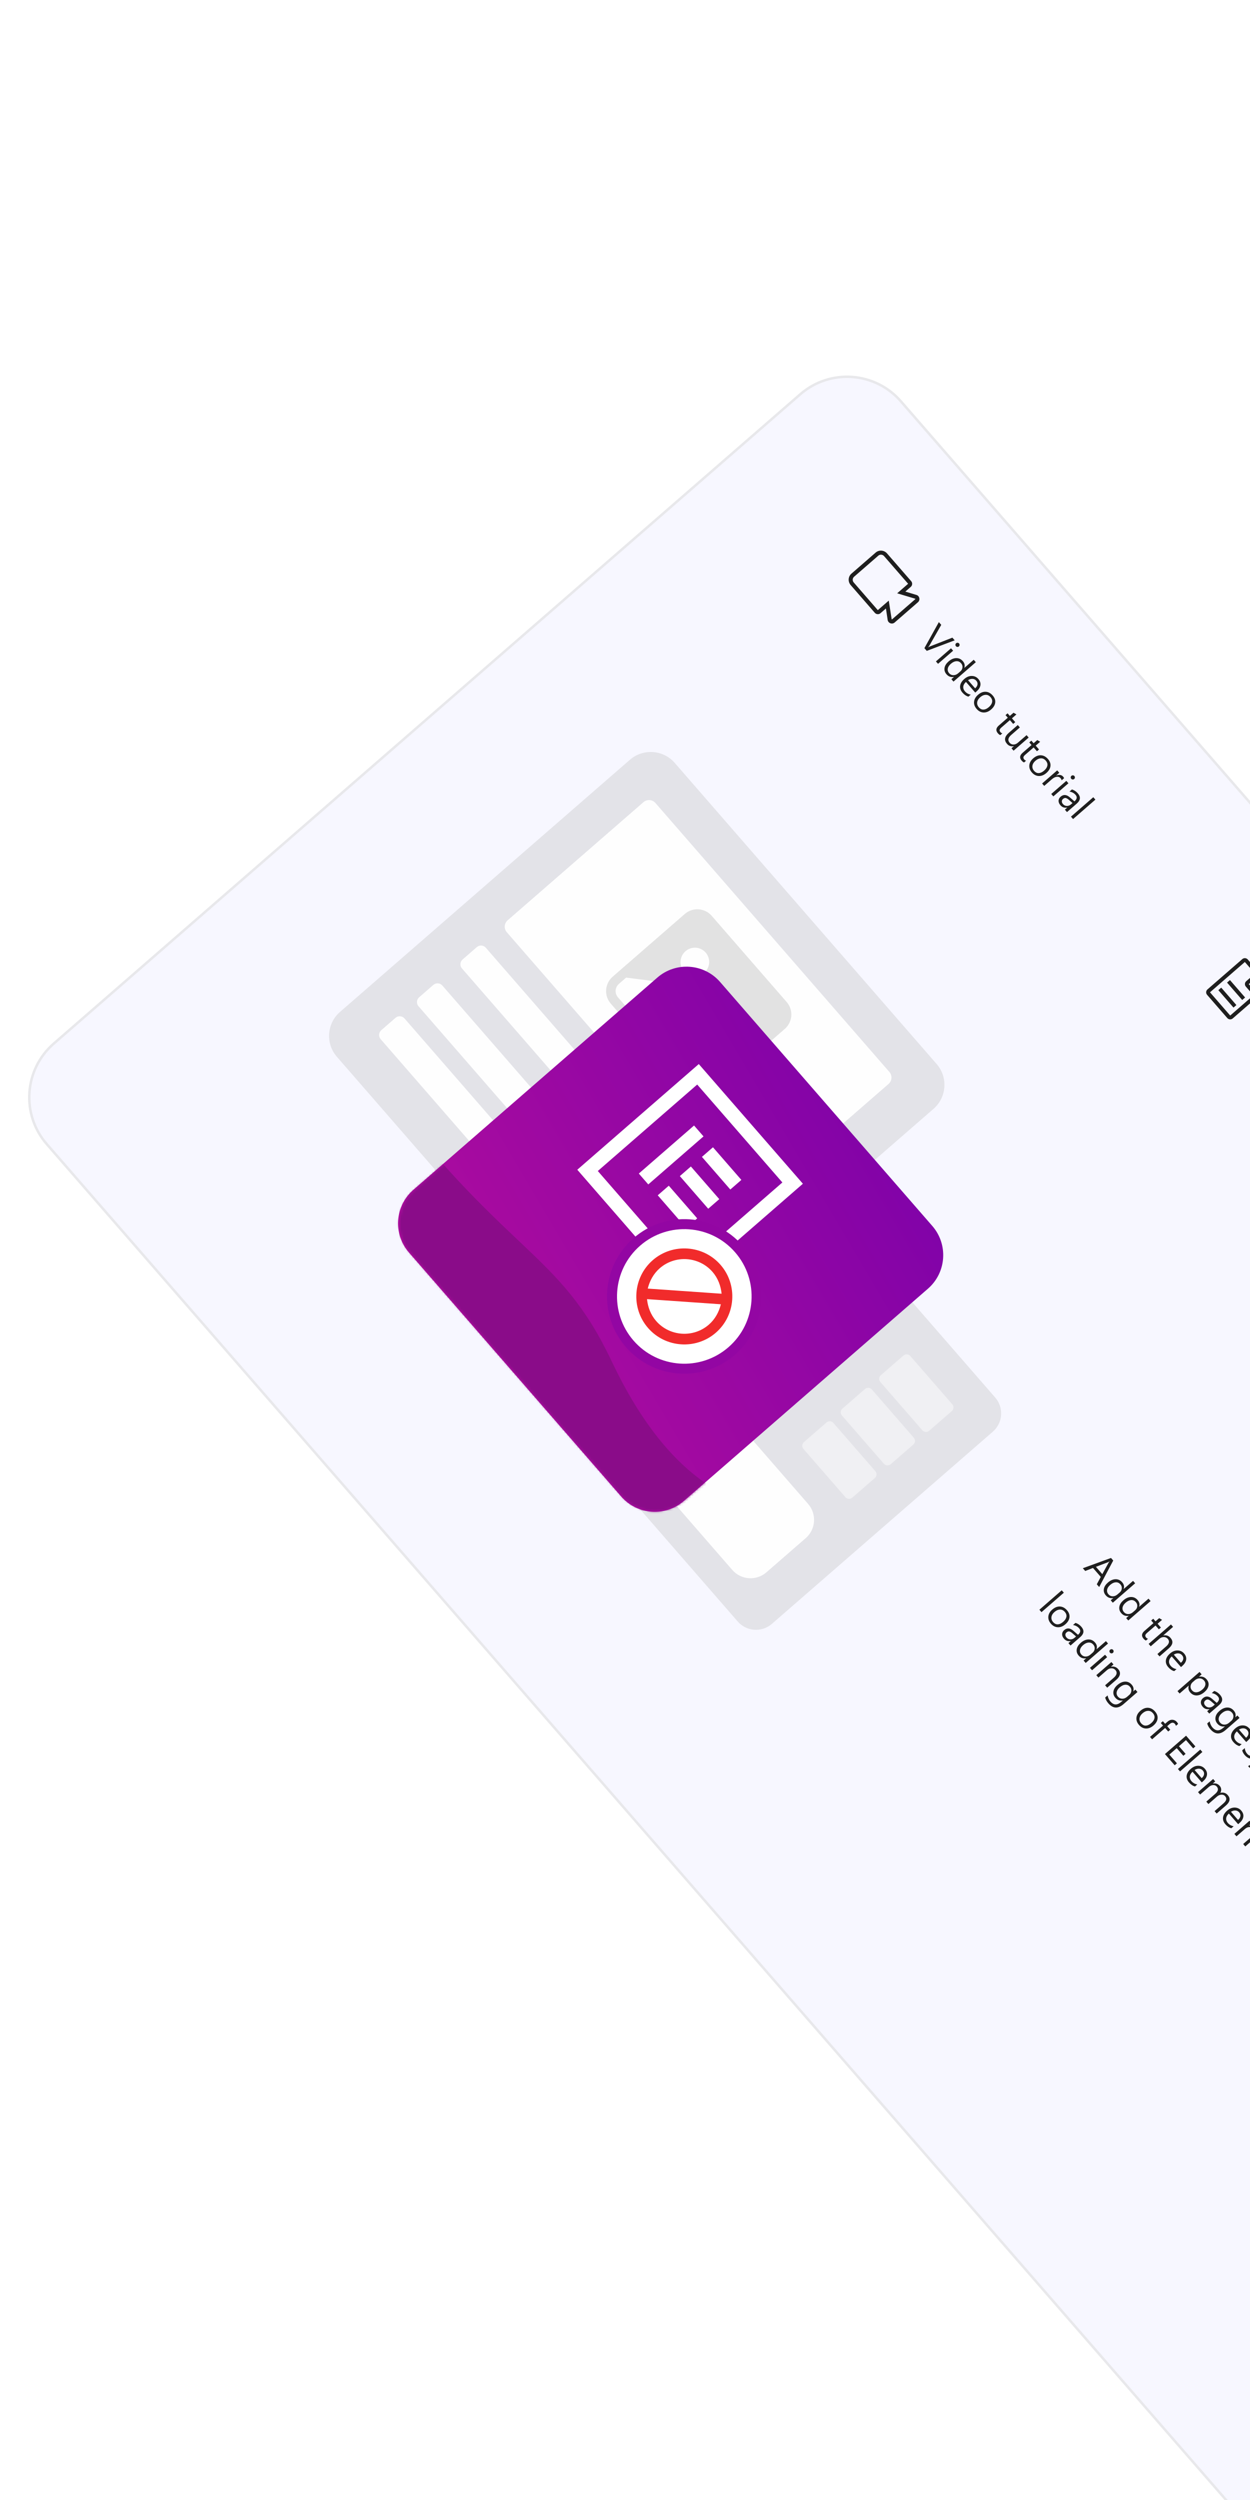 <svg width="500" height="1000" viewBox="0 0 500 1000" fill="none" xmlns="http://www.w3.org/2000/svg">
<g clip-path="url(#clip0_13_360)">
<path d="M969.972 861.407L360.324 160.504C349.995 148.628 331.993 147.374 320.117 157.704L21.504 417.438C9.628 427.768 8.374 445.77 18.704 457.646L628.351 1158.55C638.681 1170.43 656.683 1171.68 668.559 1161.35L967.172 901.615C979.048 891.285 980.301 873.283 969.972 861.407Z" fill="#F7F7FF" stroke="#E8E8EB"/>
<path d="M439.672 634.815L438.719 633.718L440.309 630.761L437.191 627.177L434.089 628.395L433.129 627.293L444.402 623.183L445.296 624.209L439.672 634.815ZM440.917 629.663L443.366 625.204C443.446 625.058 443.596 624.851 443.818 624.582L443.797 624.558C443.523 624.728 443.295 624.846 443.113 624.915L438.368 626.733L440.917 629.663ZM445.128 641.087L444.286 640.12L445.312 639.228L445.292 639.204C444.125 639.433 443.133 639.08 442.319 638.145C441.66 637.386 441.401 636.545 441.543 635.621C441.692 634.697 442.232 633.83 443.164 633.02C444.162 632.152 445.18 631.708 446.219 631.688C447.258 631.668 448.142 632.076 448.87 632.913C449.592 633.743 449.789 634.63 449.465 635.574L449.486 635.598L453.223 632.347L454.064 633.314L445.128 641.087ZM447.016 637.746L447.906 636.972C448.393 636.548 448.665 636.028 448.723 635.412C448.781 634.796 448.594 634.24 448.164 633.745C447.651 633.155 447.031 632.88 446.305 632.918C445.579 632.956 444.836 633.306 444.073 633.969C443.378 634.574 442.967 635.214 442.842 635.888C442.725 636.563 442.904 637.174 443.379 637.72C443.847 638.258 444.422 638.525 445.102 638.521C445.785 638.521 446.423 638.262 447.016 637.746ZM451.31 648.196L450.47 647.229L451.495 646.337L451.475 646.313C450.307 646.542 449.317 646.189 448.504 645.254C447.844 644.495 447.585 643.654 447.727 642.73C447.876 641.806 448.417 640.939 449.348 640.129C450.346 639.261 451.364 638.817 452.402 638.797C453.441 638.777 454.325 639.185 455.053 640.022C455.774 640.852 455.972 641.739 455.648 642.683L455.669 642.707L459.406 639.456L460.247 640.423L451.31 648.196ZM453.199 644.855L454.09 644.081C454.577 643.657 454.849 643.137 454.906 642.521C454.964 641.905 454.779 641.349 454.348 640.854C453.835 640.264 453.215 639.989 452.488 640.027C451.762 640.065 451.019 640.415 450.257 641.078C449.561 641.683 449.15 642.323 449.025 642.997C448.908 643.672 449.088 644.283 449.562 644.829C450.032 645.367 450.605 645.634 451.284 645.63C451.967 645.63 452.605 645.371 453.199 644.855ZM458.389 656.214C458.065 656.096 457.74 655.85 457.415 655.476C456.496 654.419 456.626 653.378 457.805 652.353L461.378 649.246L460.474 648.208L461.301 647.49L462.202 648.528L463.676 647.246L464.829 647.941L463.043 649.494L464.366 651.015L463.54 651.733L462.219 650.212L458.816 653.171C458.412 653.523 458.183 653.843 458.129 654.131C458.076 654.419 458.188 654.722 458.465 655.04C458.677 655.284 458.927 655.436 459.215 655.496L458.389 656.214ZM463.811 662.567L462.97 661.6L466.448 658.575C467.705 657.481 467.928 656.467 467.115 655.531C466.704 655.06 466.175 654.822 465.53 654.818C464.888 654.81 464.282 655.054 463.712 655.549L460.293 658.523L459.452 657.556L468.389 649.784L469.23 650.75L465.327 654.145L465.348 654.168C466.514 653.969 467.47 654.297 468.215 655.154C469.398 656.514 469.169 657.906 467.53 659.332L463.811 662.567ZM472.396 666.831L468.689 662.569C468.031 663.169 467.669 663.801 467.605 664.465C467.54 665.128 467.771 665.763 468.297 666.368C468.889 667.048 469.656 667.478 470.6 667.658L469.693 668.448C468.846 668.252 468.043 667.718 467.284 666.846C466.542 665.993 466.232 665.085 466.355 664.123C466.481 663.157 467.041 662.242 468.036 661.377C468.975 660.56 469.97 660.161 471.021 660.178C472.079 660.197 472.952 660.601 473.639 661.391C474.326 662.18 474.602 663.014 474.467 663.89C474.332 664.767 473.812 665.6 472.904 666.39L472.396 666.831ZM472.354 665.128C472.909 664.638 473.225 664.125 473.303 663.588C473.384 663.054 473.22 662.552 472.81 662.08C472.413 661.625 471.914 661.379 471.311 661.345C470.708 661.31 470.111 661.485 469.52 661.868L472.354 665.128ZM475.512 674.258L475.491 674.234L471.842 677.408L471.001 676.441L479.814 668.776L480.655 669.743L479.594 670.666L479.615 670.689C480.831 670.467 481.836 670.814 482.633 671.73C483.31 672.508 483.567 673.351 483.404 674.259C483.245 675.163 482.71 676.01 481.803 676.8C480.793 677.678 479.769 678.137 478.733 678.176C477.701 678.211 476.814 677.802 476.073 676.949C475.393 676.167 475.205 675.27 475.512 674.258ZM477.926 672.117L477.083 672.85C476.584 673.284 476.299 673.814 476.23 674.441C476.168 675.067 476.354 675.631 476.788 676.13C477.297 676.715 477.919 676.978 478.654 676.919C479.393 676.863 480.162 676.488 480.96 675.794C481.632 675.21 482.022 674.597 482.134 673.955C482.245 673.313 482.07 672.726 481.608 672.196C481.119 671.634 480.531 671.353 479.84 671.353C479.154 671.349 478.515 671.604 477.926 672.117ZM483.71 685.444L482.868 684.477L483.811 683.657L483.792 683.633C482.703 683.842 481.802 683.537 481.091 682.72C480.568 682.119 480.318 681.509 480.339 680.89C480.364 680.275 480.638 679.739 481.165 679.281C482.292 678.3 483.526 678.393 484.866 679.561L486.694 681.15C487.72 680.258 487.872 679.397 487.151 678.568C486.518 677.841 485.7 677.4 484.695 677.245L485.686 676.384C486.579 676.649 487.363 677.169 488.036 677.943C489.27 679.361 489.136 680.724 487.635 682.029L483.71 685.444ZM485.922 681.821L484.456 680.54C484.003 680.147 483.596 679.906 483.237 679.818C482.882 679.727 482.503 679.857 482.098 680.21C481.803 680.466 481.651 680.78 481.643 681.153C481.643 681.525 481.795 681.887 482.1 682.236C482.517 682.716 483.028 682.966 483.632 682.985C484.244 683.006 484.807 682.792 485.322 682.344L485.922 681.821ZM490.258 691.997C488.042 693.925 486.011 693.828 484.165 691.706C483.515 690.959 483.089 690.184 482.887 689.379L483.854 688.539C484.068 689.547 484.443 690.359 484.98 690.976C486.272 692.462 487.709 692.517 489.288 691.143L489.948 690.569L489.927 690.545C488.757 690.755 487.77 690.399 486.967 689.475C486.314 688.725 486.055 687.887 486.19 686.962C486.331 686.038 486.854 685.183 487.758 684.397C488.784 683.505 489.813 683.041 490.845 683.006C491.881 682.975 492.772 683.388 493.517 684.244C494.224 685.058 494.423 685.945 494.112 686.905L494.133 686.929L494.97 686.201L495.811 687.167L490.258 691.997ZM491.663 689.077L492.553 688.303C493.033 687.886 493.302 687.365 493.361 686.742C493.422 686.122 493.243 685.571 492.822 685.087C492.303 684.49 491.678 684.212 490.948 684.254C490.221 684.292 489.467 684.651 488.685 685.331C488.013 685.915 487.615 686.545 487.491 687.219C487.373 687.894 487.547 688.499 488.012 689.033C488.484 689.575 489.058 689.848 489.737 689.851C490.42 689.858 491.062 689.6 491.663 689.077ZM498.473 696.811L494.766 692.549C494.108 693.149 493.746 693.781 493.681 694.445C493.617 695.109 493.848 695.743 494.374 696.348C494.965 697.028 495.733 697.458 496.677 697.638L495.77 698.428C494.923 698.232 494.119 697.698 493.361 696.826C492.619 695.973 492.309 695.066 492.432 694.103C492.558 693.137 493.118 692.222 494.112 691.357C495.052 690.54 496.047 690.141 497.098 690.159C498.156 690.177 499.029 690.581 499.716 691.371C500.403 692.161 500.679 692.994 500.544 693.871C500.409 694.747 499.888 695.58 498.98 696.37L498.473 696.811ZM498.431 695.108C498.986 694.619 499.302 694.105 499.38 693.568C499.461 693.035 499.297 692.532 498.887 692.061C498.49 691.605 497.99 691.36 497.387 691.325C496.784 691.29 496.187 691.465 495.596 691.848L498.431 695.108ZM496.874 700.138L497.911 699.236C497.98 700.101 498.29 700.85 498.84 701.483C499.578 702.331 500.231 702.51 500.797 702.018C500.958 701.877 501.06 701.722 501.105 701.552C501.158 701.382 501.173 701.196 501.15 700.996C501.13 700.798 501.08 700.586 501 700.359C500.927 700.133 500.846 699.891 500.753 699.633C500.626 699.274 500.527 698.946 500.456 698.649C500.392 698.353 500.365 698.078 500.379 697.824C500.401 697.571 500.467 697.334 500.578 697.113C500.693 696.895 500.867 696.686 501.098 696.484C501.381 696.238 501.687 696.086 502.016 696.028C502.349 695.966 502.682 695.98 503.016 696.07C503.353 696.156 503.679 696.304 503.992 696.514C504.31 696.728 504.597 696.983 504.853 697.277C505.308 697.8 505.624 698.346 505.802 698.916L504.824 699.767C504.728 699.07 504.429 698.433 503.927 697.855C503.77 697.674 503.606 697.53 503.436 697.422C503.271 697.311 503.104 697.235 502.938 697.194C502.774 697.157 502.613 697.155 502.456 697.188C502.306 697.222 502.168 697.293 502.042 697.403C501.885 697.54 501.777 697.682 501.719 697.829C501.664 697.98 501.644 698.147 501.658 698.328C501.671 698.51 501.711 698.709 501.781 698.924C501.851 699.139 501.934 699.381 502.03 699.65C502.16 700.006 502.262 700.338 502.337 700.646C502.415 700.951 502.451 701.237 502.443 701.506C502.439 701.772 502.383 702.021 502.275 702.253C502.17 702.49 501.996 702.714 501.753 702.926C501.454 703.186 501.136 703.344 500.799 703.402C500.467 703.464 500.133 703.448 499.796 703.354C499.459 703.261 499.131 703.101 498.81 702.876C498.49 702.651 498.192 702.381 497.919 702.066C497.379 701.445 497.031 700.803 496.874 700.138ZM503.547 705.537L499.827 707.117L499.228 706.427L502.728 704.594L503.547 705.537ZM508.327 711.983L508.305 711.96L504.656 715.134L503.815 714.167L512.629 706.502L513.469 707.469L512.409 708.391L512.428 708.415C513.644 708.193 514.65 708.54 515.447 709.456C516.124 710.234 516.38 711.077 516.217 711.985C516.058 712.889 515.524 713.736 514.617 714.526C513.607 715.404 512.583 715.863 511.547 715.901C510.515 715.937 509.628 715.528 508.887 714.675C508.207 713.893 508.02 712.996 508.327 711.983ZM510.741 709.842L509.897 710.576C509.398 711.01 509.113 711.54 509.044 712.166C508.982 712.793 509.169 713.356 509.603 713.855C510.112 714.441 510.734 714.704 511.469 714.644C512.208 714.589 512.975 714.214 513.773 713.52C514.445 712.936 514.836 712.322 514.948 711.68C515.059 711.038 514.884 710.452 514.422 709.922C513.933 709.36 513.345 709.079 512.654 709.079C511.968 709.075 511.33 709.33 510.741 709.842ZM514.818 721.495C514.042 720.603 513.704 719.645 513.801 718.622C513.905 717.599 514.422 716.683 515.353 715.873C516.367 714.991 517.4 714.579 518.452 714.638C519.504 714.696 520.44 715.197 521.26 716.14C522.043 717.04 522.376 717.983 522.259 718.968C522.146 719.957 521.598 720.878 520.616 721.733C519.653 722.57 518.643 722.969 517.587 722.928C516.537 722.889 515.614 722.411 514.818 721.495ZM520.385 716.777C519.845 716.156 519.206 715.85 518.467 715.857C517.732 715.861 516.993 716.186 516.25 716.833C515.535 717.455 515.13 718.128 515.035 718.852C514.94 719.577 515.16 720.245 515.693 720.858C516.236 721.483 516.856 721.787 517.551 721.769C518.25 721.754 518.973 721.423 519.719 720.773C520.474 720.117 520.908 719.442 521.023 718.749C521.141 718.059 520.929 717.402 520.385 716.777ZM518.818 725.368L519.855 724.465C519.924 725.33 520.234 726.079 520.784 726.712C521.523 727.561 522.175 727.739 522.741 727.247C522.902 727.107 523.006 726.951 523.051 726.781C523.103 726.611 523.117 726.426 523.094 726.225C523.075 726.028 523.025 725.816 522.945 725.589C522.872 725.362 522.79 725.12 522.697 724.862C522.571 724.503 522.472 724.175 522.4 723.878C522.336 723.582 522.31 723.307 522.324 723.053C522.345 722.8 522.411 722.563 522.523 722.342C522.638 722.125 522.811 721.915 523.043 721.713C523.326 721.467 523.632 721.315 523.961 721.257C524.293 721.195 524.627 721.209 524.96 721.299C525.297 721.385 525.623 721.533 525.938 721.743C526.255 721.957 526.541 722.212 526.797 722.507C527.252 723.029 527.568 723.575 527.747 724.145L526.768 724.996C526.673 724.299 526.374 723.662 525.871 723.084C525.714 722.904 525.551 722.759 525.382 722.652C525.216 722.54 525.05 722.464 524.883 722.423C524.719 722.386 524.558 722.384 524.4 722.417C524.25 722.451 524.112 722.523 523.987 722.632C523.829 722.769 523.722 722.911 523.663 723.058C523.609 723.209 523.589 723.376 523.602 723.558C523.615 723.739 523.657 723.938 523.727 724.153C523.797 724.369 523.878 724.611 523.974 724.879C524.104 725.236 524.207 725.568 524.281 725.875C524.36 726.18 524.395 726.467 524.388 726.736C524.384 727.001 524.328 727.25 524.219 727.483C524.114 727.719 523.941 727.943 523.697 728.155C523.399 728.415 523.081 728.574 522.745 728.631C522.412 728.693 522.077 728.677 521.74 728.584C521.403 728.49 521.074 728.33 520.754 728.105C520.433 727.88 520.137 727.61 519.863 727.296C519.323 726.675 518.975 726.032 518.818 725.368ZM525.874 733.8C525.55 733.681 525.224 733.435 524.9 733.062C523.98 732.005 524.11 730.964 525.289 729.938L528.861 726.831L527.958 725.794L528.784 725.076L529.686 726.113L531.16 724.832L532.314 725.527L530.527 727.08L531.85 728.601L531.025 729.319L529.702 727.798L526.301 730.756C525.897 731.108 525.667 731.428 525.613 731.716C525.56 732.004 525.672 732.307 525.949 732.626C526.161 732.869 526.41 733.021 526.698 733.082L525.874 733.8ZM526.837 734.587L527.874 733.685C527.943 734.549 528.253 735.298 528.803 735.931C529.541 736.78 530.194 736.958 530.759 736.466C530.921 736.326 531.024 736.171 531.069 736C531.121 735.83 531.136 735.645 531.113 735.444C531.094 735.247 531.045 735.035 530.964 734.808C530.892 734.581 530.808 734.339 530.715 734.082C530.589 733.722 530.49 733.394 530.418 733.097C530.354 732.801 530.33 732.526 530.344 732.273C530.365 732.019 530.43 731.782 530.542 731.561C530.656 731.344 530.831 731.134 531.062 730.933C531.345 730.687 531.651 730.534 531.979 730.476C532.312 730.414 532.645 730.428 532.979 730.518C533.316 730.604 533.642 730.752 533.956 730.963C534.273 731.177 534.56 731.431 534.816 731.726C535.271 732.248 535.588 732.795 535.766 733.365L534.788 734.216C534.692 733.519 534.394 732.881 533.891 732.304C533.734 732.123 533.569 731.979 533.4 731.871C533.234 731.76 533.068 731.683 532.901 731.642C532.737 731.605 532.577 731.603 532.419 731.636C532.269 731.67 532.132 731.742 532.007 731.851C531.849 731.988 531.741 732.13 531.682 732.277C531.628 732.429 531.607 732.595 531.62 732.777C531.633 732.959 531.675 733.157 531.745 733.373C531.814 733.588 531.897 733.83 531.993 734.099C532.123 734.455 532.227 734.787 532.301 735.095C532.38 735.399 532.414 735.686 532.406 735.955C532.403 736.22 532.347 736.469 532.238 736.702C532.133 736.938 531.959 737.162 531.715 737.374C531.416 737.634 531.099 737.793 530.763 737.851C530.43 737.912 530.095 737.896 529.758 737.803C529.421 737.709 529.093 737.55 528.773 737.324C528.452 737.099 528.156 736.829 527.883 736.515C527.343 735.894 526.994 735.251 526.837 734.587ZM536.332 746.229C535.556 745.337 535.217 744.379 535.314 743.356C535.419 742.334 535.936 741.417 536.867 740.607C537.881 739.725 538.914 739.313 539.966 739.372C541.017 739.43 541.954 739.931 542.775 740.874C543.557 741.774 543.89 742.717 543.773 743.702C543.66 744.691 543.112 745.612 542.13 746.467C541.167 747.304 540.157 747.703 539.1 747.662C538.051 747.623 537.128 747.145 536.332 746.229ZM541.9 741.511C541.36 740.89 540.719 740.584 539.98 740.591C539.245 740.595 538.507 740.921 537.764 741.567C537.049 742.189 536.644 742.862 536.549 743.586C536.454 744.311 536.673 744.979 537.207 745.592C537.75 746.217 538.369 746.521 539.065 746.503C539.763 746.488 540.486 746.157 541.233 745.507C541.987 744.851 542.423 744.176 542.538 743.483C542.656 742.793 542.443 742.136 541.9 741.511ZM548.228 749.405C548.211 749.124 548.062 748.824 547.786 748.505C547.427 748.093 546.932 747.916 546.301 747.975C545.672 748.039 545.021 748.363 544.349 748.947L541.272 751.624L540.431 750.657L546.467 745.407L547.309 746.373L546.064 747.455L546.085 747.479C546.629 747.247 547.142 747.17 547.624 747.248C548.11 747.323 548.506 747.535 548.81 747.884C549.029 748.136 549.168 748.352 549.229 748.534L548.228 749.405ZM550.723 762.487L549.882 761.521L550.824 760.7L550.803 760.677C549.714 760.885 548.815 760.581 548.104 759.763C547.581 759.162 547.331 758.552 547.352 757.933C547.376 757.319 547.65 756.782 548.177 756.324C549.305 755.343 550.539 755.436 551.879 756.604L553.706 758.193C554.732 757.301 554.884 756.44 554.163 755.611C553.531 754.884 552.712 754.443 551.708 754.288L552.698 753.427C553.591 753.692 554.375 754.212 555.048 754.986C556.282 756.405 556.149 757.767 554.647 759.073L550.723 762.487ZM552.935 758.865L551.467 757.583C551.015 757.19 550.609 756.949 550.249 756.862C549.894 756.77 549.514 756.901 549.109 757.253C548.814 757.509 548.663 757.824 548.656 758.196C548.656 758.569 548.808 758.93 549.112 759.28C549.529 759.759 550.04 760.009 550.645 760.029C551.256 760.049 551.818 759.836 552.333 759.388L552.935 758.865ZM556.664 769.319L555.823 768.353L559.266 765.358C560.547 764.244 560.78 763.219 559.967 762.284C559.547 761.801 559.016 761.559 558.374 761.558C557.739 761.558 557.144 761.799 556.59 762.281L553.147 765.276L552.306 764.309L558.342 759.059L559.184 760.025L558.181 760.897L558.202 760.921C559.361 760.713 560.316 761.042 561.068 761.907C561.642 762.567 561.867 763.258 561.743 763.98C561.623 764.699 561.16 765.409 560.354 766.11L556.664 769.319ZM568.469 770.701L559.051 774.015C557.371 774.607 556.14 774.455 555.361 773.559C555.142 773.308 554.985 773.075 554.889 772.862L555.755 772.108C555.866 772.378 555.996 772.599 556.147 772.772C556.57 773.259 557.179 773.372 557.973 773.11L559.538 772.598L563.51 765L564.443 766.073L561.219 771.746C561.177 771.817 561.059 771.992 560.866 772.27L560.897 772.305C561.009 772.243 561.192 772.152 561.448 772.034L567.598 769.699L568.469 770.701ZM574.22 774.219C574.07 774.046 574.001 773.847 574.013 773.623C574.025 773.399 574.121 773.208 574.302 773.051C574.483 772.893 574.685 772.824 574.909 772.844C575.137 772.859 575.327 772.954 575.477 773.127C575.631 773.304 575.7 773.506 575.684 773.734C575.675 773.962 575.581 774.155 575.4 774.312C575.227 774.462 575.024 774.528 574.793 774.508C574.565 774.492 574.374 774.396 574.22 774.219ZM567.062 781.274L566.221 780.307L572.258 775.057L573.098 776.024L567.062 781.274ZM571.258 785.979C570.934 785.861 570.61 785.615 570.285 785.242C569.366 784.185 569.497 783.143 570.676 782.118L574.247 779.011L573.344 777.973L574.171 777.255L575.073 778.293L576.547 777.011L577.699 777.706L575.913 779.26L577.236 780.781L576.41 781.498L575.089 779.977L571.686 782.936C571.282 783.288 571.053 783.608 570.999 783.896C570.946 784.184 571.058 784.487 571.335 784.805C571.547 785.049 571.797 785.201 572.085 785.262L571.258 785.979ZM579.318 789.758L575.611 785.496C574.953 786.096 574.592 786.728 574.527 787.392C574.462 788.056 574.693 788.69 575.22 789.295C575.811 789.975 576.578 790.405 577.522 790.585L576.615 791.375C575.769 791.18 574.965 790.646 574.206 789.773C573.464 788.92 573.155 788.013 573.277 787.05C573.403 786.085 573.964 785.169 574.958 784.304C575.897 783.488 576.892 783.088 577.943 783.106C579.001 783.124 579.874 783.528 580.561 784.318C581.248 785.108 581.524 785.941 581.389 786.818C581.254 787.694 580.734 788.528 579.826 789.317L579.318 789.758ZM579.276 788.055C579.831 787.566 580.147 787.053 580.225 786.515C580.307 785.982 580.142 785.479 579.732 785.008C579.336 784.552 578.836 784.307 578.233 784.272C577.63 784.238 577.033 784.412 576.441 784.795L579.276 788.055ZM585.275 802.212L584.434 801.245L587.9 798.23C588.568 797.649 588.96 797.124 589.077 796.656C589.198 796.192 589.048 795.717 588.624 795.229C588.265 794.817 587.769 794.629 587.139 794.666C586.512 794.708 585.936 794.957 585.409 795.415L581.967 798.41L581.126 797.443L584.71 794.325C585.896 793.293 586.093 792.319 585.296 791.404C584.927 790.979 584.443 790.785 583.846 790.821C583.253 790.853 582.673 791.118 582.103 791.613L578.66 794.607L577.819 793.641L583.855 788.391L584.697 789.357L583.741 790.188L583.762 790.211C584.866 790.004 585.774 790.311 586.488 791.132C586.847 791.545 587.044 792.005 587.079 792.514C587.117 793.018 587 793.49 586.725 793.929C587.948 793.652 588.947 793.958 589.719 794.846C590.875 796.174 590.632 797.551 588.993 798.976L585.275 802.212ZM586.763 803.484L587.801 802.581C587.87 803.446 588.179 804.195 588.73 804.828C589.468 805.677 590.12 805.855 590.686 805.363C590.847 805.223 590.95 805.067 590.995 804.897C591.048 804.727 591.062 804.542 591.04 804.341C591.02 804.144 590.971 803.932 590.891 803.705C590.818 803.478 590.734 803.236 590.642 802.979C590.515 802.619 590.416 802.291 590.345 801.994C590.28 801.698 590.256 801.423 590.27 801.17C590.291 800.916 590.358 800.679 590.469 800.458C590.584 800.241 590.756 800.031 590.988 799.83C591.271 799.584 591.577 799.431 591.906 799.373C592.239 799.311 592.572 799.325 592.905 799.415C593.243 799.501 593.569 799.649 593.883 799.859C594.201 800.074 594.487 800.328 594.743 800.623C595.198 801.145 595.515 801.692 595.693 802.261L594.714 803.113C594.619 802.416 594.32 801.778 593.818 801.201C593.66 801.02 593.497 800.876 593.327 800.768C593.161 800.656 592.994 800.58 592.827 800.539C592.664 800.502 592.503 800.5 592.346 800.533C592.196 800.567 592.058 800.639 591.932 800.748C591.775 800.885 591.667 801.027 591.609 801.174C591.554 801.325 591.534 801.492 591.547 801.674C591.561 801.856 591.602 802.054 591.672 802.269C591.742 802.485 591.825 802.727 591.921 802.996C592.051 803.352 592.153 803.684 592.228 803.992C592.306 804.296 592.341 804.583 592.333 804.852C592.329 805.117 592.273 805.366 592.165 805.599C592.06 805.835 591.885 806.059 591.642 806.271C591.343 806.531 591.026 806.69 590.689 806.747C590.356 806.809 590.022 806.793 589.685 806.7C589.348 806.606 589.019 806.447 588.699 806.221C588.379 805.996 588.083 805.726 587.81 805.412C587.269 804.791 586.92 804.148 586.763 803.484ZM596.701 815.229C596.377 815.11 596.052 814.864 595.727 814.491C594.808 813.434 594.937 812.393 596.116 811.367L599.689 808.26L598.785 807.223L599.611 806.505L600.513 807.542L601.987 806.261L603.141 806.955L601.354 808.509L602.677 810.03L601.852 810.748L600.529 809.227L597.128 812.185C596.724 812.537 596.494 812.857 596.44 813.145C596.387 813.433 596.499 813.736 596.776 814.055C596.988 814.298 597.237 814.45 597.525 814.511L596.701 815.229ZM599.816 819.217C599.041 818.325 598.701 817.367 598.798 816.344C598.903 815.321 599.422 814.405 600.353 813.595C601.367 812.713 602.4 812.301 603.451 812.36C604.503 812.418 605.439 812.919 606.26 813.862C607.042 814.762 607.374 815.704 607.258 816.689C607.145 817.678 606.598 818.6 605.615 819.455C604.653 820.292 603.642 820.691 602.585 820.65C601.536 820.61 600.613 820.133 599.816 819.217ZM605.385 814.499C604.845 813.878 604.205 813.571 603.466 813.579C602.731 813.583 601.991 813.908 601.249 814.554C600.533 815.176 600.128 815.85 600.034 816.574C599.939 817.298 600.158 817.967 600.691 818.58C601.235 819.205 601.855 819.508 602.551 819.49C603.249 819.476 603.972 819.145 604.719 818.495C605.473 817.839 605.908 817.164 606.023 816.47C606.141 815.781 605.928 815.124 605.385 814.499ZM611.279 832.109L610.438 831.143L611.464 830.251L611.443 830.227C610.275 830.456 609.285 830.102 608.471 829.167C607.811 828.409 607.554 827.567 607.695 826.643C607.845 825.72 608.384 824.853 609.315 824.043C610.313 823.175 611.333 822.73 612.372 822.71C613.41 822.691 614.293 823.099 615.021 823.936C615.742 824.765 615.942 825.652 615.617 826.597L615.638 826.62L619.375 823.37L620.216 824.337L611.279 832.109ZM613.167 828.769L614.057 827.995C614.544 827.571 614.817 827.051 614.875 826.434C614.932 825.818 614.746 825.263 614.315 824.767C613.802 824.178 613.184 823.902 612.458 823.94C611.731 823.978 610.986 824.329 610.224 824.992C609.528 825.597 609.119 826.237 608.995 826.911C608.878 827.586 609.056 828.196 609.531 828.743C609.999 829.281 610.574 829.548 611.253 829.544C611.936 829.543 612.574 829.285 613.167 828.769ZM620.98 827.978C620.83 827.805 620.761 827.607 620.773 827.382C620.785 827.158 620.882 826.967 621.062 826.81C621.243 826.653 621.445 826.584 621.669 826.603C621.896 826.619 622.087 826.713 622.237 826.886C622.391 827.063 622.459 827.265 622.443 827.493C622.434 827.721 622.34 827.914 622.159 828.071C621.986 828.222 621.784 828.287 621.553 828.267C621.325 828.251 621.134 828.155 620.98 827.978ZM613.823 835.033L612.982 834.066L619.018 828.816L619.859 829.783L613.823 835.033ZM615.424 836.435L616.463 835.533C616.532 836.398 616.84 837.146 617.391 837.779C618.129 838.628 618.781 838.806 619.347 838.314C619.508 838.174 619.611 838.019 619.656 837.848C619.709 837.678 619.723 837.493 619.701 837.292C619.681 837.095 619.632 836.883 619.552 836.656C619.479 836.429 619.395 836.187 619.303 835.93C619.176 835.57 619.077 835.242 619.006 834.946C618.941 834.649 618.916 834.374 618.93 834.121C618.951 833.867 619.019 833.63 619.13 833.409C619.245 833.192 619.417 832.983 619.649 832.781C619.932 832.535 620.239 832.383 620.568 832.324C620.901 832.262 621.233 832.276 621.566 832.366C621.904 832.452 622.23 832.601 622.544 832.811C622.862 833.025 623.148 833.279 623.404 833.574C623.858 834.097 624.176 834.643 624.354 835.213L623.375 836.064C623.28 835.367 622.981 834.729 622.479 834.152C622.321 833.971 622.157 833.827 621.987 833.719C621.821 833.608 621.655 833.531 621.488 833.49C621.325 833.453 621.165 833.451 621.008 833.485C620.858 833.518 620.72 833.59 620.594 833.699C620.437 833.836 620.329 833.978 620.271 834.125C620.216 834.277 620.195 834.443 620.208 834.625C620.222 834.807 620.263 835.005 620.333 835.221C620.403 835.436 620.485 835.678 620.581 835.947C620.711 836.303 620.813 836.635 620.888 836.943C620.966 837.247 621.003 837.534 620.995 837.803C620.991 838.069 620.934 838.318 620.826 838.55C620.721 838.786 620.546 839.01 620.303 839.222C620.004 839.482 619.688 839.641 619.351 839.699C619.018 839.76 618.683 839.744 618.346 839.651C618.009 839.557 617.68 839.398 617.36 839.172C617.04 838.947 616.744 838.677 616.471 838.363C615.93 837.742 615.581 837.099 615.424 836.435ZM623.743 846.439L622.902 845.473L623.846 844.652L623.826 844.629C622.737 844.837 621.836 844.533 621.125 843.715C620.602 843.114 620.351 842.504 620.372 841.885C620.396 841.27 620.672 840.734 621.198 840.276C622.326 839.295 623.561 839.388 624.901 840.556L626.729 842.145C627.754 841.253 627.907 840.392 627.185 839.563C626.553 838.836 625.734 838.395 624.729 838.24L625.719 837.379C626.613 837.644 627.396 838.164 628.07 838.938C629.304 840.357 629.17 841.719 627.669 843.025L623.743 846.439ZM625.956 842.817L624.49 841.535C624.037 841.142 623.63 840.901 623.271 840.813C622.915 840.722 622.535 840.853 622.13 841.205C621.836 841.461 621.685 841.775 621.677 842.148C621.677 842.521 621.829 842.882 622.133 843.232C622.55 843.711 623.061 843.961 623.665 843.981C624.276 844.001 624.839 843.787 625.354 843.34L625.956 842.817ZM627.062 848.492L627.04 848.469L626.169 849.227L625.328 848.261L634.264 840.488L635.104 841.455L631.143 844.9L631.164 844.924C632.379 844.702 633.386 845.049 634.182 845.964C634.856 846.739 635.111 847.58 634.948 848.488C634.792 849.396 634.26 850.245 633.352 851.035C632.342 851.913 631.319 852.372 630.282 852.41C629.25 852.445 628.364 852.037 627.622 851.184C626.928 850.386 626.742 849.489 627.062 848.492ZM629.476 846.351L628.633 847.084C628.134 847.518 627.849 848.049 627.779 848.675C627.717 849.302 627.904 849.865 628.338 850.364C628.848 850.95 629.469 851.213 630.204 851.153C630.942 851.098 631.711 850.723 632.508 850.029C633.18 849.444 633.572 848.831 633.683 848.189C633.794 847.547 633.62 846.961 633.159 846.43C632.67 845.868 632.079 845.587 631.389 845.587C630.702 845.584 630.065 845.838 629.476 846.351ZM632.341 856.325L631.5 855.358L640.438 847.585L641.279 848.552L632.341 856.325ZM641.039 860.718L637.333 856.456C636.674 857.056 636.313 857.688 636.248 858.352C636.183 859.016 636.414 859.65 636.941 860.255C637.532 860.935 638.299 861.365 639.243 861.545L638.336 862.335C637.49 862.14 636.686 861.606 635.927 860.733C635.185 859.88 634.876 858.973 634.998 858.01C635.125 857.045 635.686 856.129 636.68 855.264C637.619 854.448 638.613 854.048 639.664 854.066C640.722 854.084 641.595 854.488 642.282 855.278C642.969 856.068 643.245 856.901 643.11 857.778C642.976 858.654 642.455 859.488 641.547 860.277L641.039 860.718ZM640.997 859.015C641.552 858.526 641.868 858.013 641.946 857.475C642.028 856.942 641.864 856.44 641.453 855.968C641.057 855.512 640.557 855.267 639.954 855.232C639.351 855.198 638.754 855.372 638.162 855.755L640.997 859.015ZM644.917 870.662C644.593 870.544 644.267 870.298 643.943 869.924C643.023 868.867 643.154 867.826 644.333 866.801L647.904 863.694L647.001 862.656L647.828 861.938L648.729 862.976L650.203 861.694L651.357 862.389L649.57 863.943L650.893 865.463L650.068 866.181L648.745 864.66L645.344 867.619C644.939 867.971 644.71 868.291 644.656 868.579C644.603 868.867 644.715 869.17 644.992 869.488C645.204 869.732 645.454 869.884 645.742 869.944L644.917 870.662ZM650.339 877.015L649.497 876.048L652.976 873.023C654.233 871.929 654.454 870.915 653.641 869.98C653.23 869.508 652.703 869.27 652.057 869.266C651.415 869.258 650.81 869.502 650.24 869.997L646.82 872.971L645.98 872.004L654.917 864.232L655.758 865.198L651.854 868.593L651.875 868.616C653.041 868.417 653.997 868.745 654.742 869.602C655.925 870.962 655.696 872.354 654.057 873.78L650.339 877.015ZM658.924 881.279L655.216 877.017C654.558 877.617 654.197 878.249 654.133 878.913C654.068 879.576 654.299 880.211 654.825 880.816C655.417 881.496 656.184 881.926 657.128 882.106L656.219 882.896C655.372 882.7 654.571 882.166 653.812 881.294C653.07 880.441 652.76 879.533 652.883 878.571C653.009 877.605 653.568 876.69 654.563 875.825C655.502 875.008 656.498 874.609 657.549 874.626C658.607 874.645 659.48 875.049 660.167 875.839C660.854 876.629 661.13 877.462 660.995 878.338C660.86 879.215 660.338 880.048 659.43 880.838L658.924 881.279ZM658.881 879.576C659.436 879.086 659.753 878.573 659.831 878.036C659.913 877.503 659.748 877 659.338 876.529C658.941 876.073 658.442 875.827 657.839 875.793C657.236 875.758 656.638 875.933 656.047 876.316L658.881 879.576ZM416.6 644.859L415.759 643.893L424.697 636.12L425.538 637.087L416.6 644.859ZM420.355 649.462C419.58 648.57 419.24 647.613 419.337 646.59C419.442 645.567 419.96 644.65 420.891 643.84C421.905 642.958 422.939 642.547 423.99 642.605C425.042 642.664 425.977 643.164 426.798 644.108C427.58 645.008 427.913 645.95 427.797 646.935C427.684 647.924 427.137 648.846 426.154 649.7C425.192 650.538 424.181 650.936 423.124 650.896C422.075 650.856 421.152 650.378 420.355 649.462ZM425.923 644.744C425.383 644.124 424.743 643.817 424.004 643.824C423.269 643.829 422.53 644.154 421.788 644.8C421.072 645.422 420.667 646.095 420.573 646.82C420.478 647.544 420.697 648.213 421.23 648.826C421.774 649.45 422.394 649.754 423.09 649.736C423.788 649.722 424.511 649.39 425.258 648.741C426.012 648.084 426.446 647.409 426.561 646.716C426.679 646.026 426.466 645.369 425.923 644.744ZM428.214 658.211L427.372 657.244L428.316 656.424L428.296 656.4C427.207 656.609 426.306 656.304 425.595 655.487C425.072 654.886 424.821 654.276 424.842 653.657C424.867 653.042 425.142 652.506 425.669 652.048C426.797 651.067 428.031 651.16 429.371 652.327L431.198 653.917C432.224 653.024 432.376 652.164 431.655 651.335C431.022 650.608 430.205 650.167 429.201 650.012L430.19 649.15C431.083 649.416 431.867 649.935 432.54 650.71C433.774 652.128 433.64 653.49 432.139 654.796L428.214 658.211ZM430.426 654.588L428.96 653.307C428.508 652.913 428.101 652.673 427.741 652.585C427.386 652.494 427.007 652.624 426.602 652.976C426.307 653.233 426.155 653.547 426.148 653.919C426.147 654.292 426.299 654.654 426.604 655.003C427.021 655.483 427.531 655.732 428.135 655.752C428.747 655.773 429.311 655.559 429.826 655.111L430.426 654.588ZM434.279 665.184L433.439 664.218L434.465 663.325L434.443 663.302C433.275 663.531 432.285 663.177 431.471 662.242C430.811 661.484 430.553 660.642 430.694 659.718C430.844 658.795 431.384 657.928 432.315 657.118C433.313 656.249 434.332 655.805 435.371 655.785C436.409 655.765 437.293 656.174 438.021 657.011C438.742 657.84 438.941 658.727 438.617 659.672L438.637 659.695L442.374 656.445L443.215 657.411L434.279 665.184ZM436.167 661.844L437.057 661.069C437.545 660.646 437.817 660.126 437.875 659.509C437.932 658.893 437.746 658.338 437.315 657.842C436.802 657.253 436.183 656.977 435.457 657.015C434.731 657.053 433.986 657.404 433.224 658.067C432.528 658.672 432.119 659.312 431.995 659.986C431.878 660.661 432.056 661.271 432.531 661.818C432.999 662.356 433.574 662.623 434.254 662.619C434.937 662.618 435.574 662.36 436.167 661.844ZM443.98 661.053C443.83 660.88 443.761 660.682 443.773 660.457C443.785 660.233 443.882 660.042 444.062 659.885C444.243 659.728 444.445 659.659 444.669 659.678C444.897 659.694 445.086 659.788 445.236 659.961C445.39 660.138 445.459 660.34 445.443 660.568C445.434 660.796 445.34 660.989 445.159 661.146C444.986 661.297 444.784 661.362 444.553 661.342C444.325 661.326 444.134 661.23 443.98 661.053ZM436.823 668.108L435.982 667.141L442.017 661.891L442.858 662.858L436.823 668.108ZM442.883 675.076L442.042 674.109L445.484 671.115C446.765 670 446.999 668.975 446.185 668.04C445.765 667.557 445.233 667.315 444.591 667.314C443.956 667.315 443.362 667.556 442.807 668.038L439.366 671.032L438.525 670.065L444.56 664.815L445.401 665.782L444.4 666.653L444.421 666.677C445.579 666.47 446.534 666.798 447.286 667.663C447.86 668.323 448.085 669.014 447.961 669.736C447.841 670.455 447.379 671.165 446.573 671.866L442.883 675.076ZM449.436 681.634C447.22 683.562 445.19 683.465 443.344 681.343C442.694 680.596 442.267 679.821 442.065 679.017L443.033 678.176C443.247 679.184 443.622 679.996 444.159 680.613C445.451 682.099 446.886 682.155 448.466 680.78L449.126 680.206L449.105 680.183C447.935 680.393 446.949 680.036 446.146 679.113C445.493 678.362 445.233 677.524 445.368 676.6C445.51 675.676 446.032 674.821 446.936 674.034C447.962 673.142 448.991 672.679 450.023 672.643C451.059 672.612 451.95 673.025 452.695 673.882C453.403 674.695 453.602 675.582 453.292 676.542L453.311 676.566L454.148 675.838L454.99 676.805L449.436 681.634ZM450.841 678.714L451.732 677.94C452.212 677.523 452.479 677.003 452.538 676.379C452.599 675.76 452.42 675.208 451.999 674.725C451.48 674.127 450.855 673.849 450.125 673.891C449.399 673.929 448.645 674.288 447.862 674.968C447.19 675.553 446.792 676.182 446.668 676.856C446.551 677.531 446.724 678.136 447.189 678.67C447.661 679.213 448.237 679.485 448.917 679.488C449.599 679.495 450.24 679.237 450.841 678.714ZM455.59 689.971C454.815 689.079 454.475 688.121 454.572 687.098C454.677 686.075 455.194 685.159 456.125 684.348C457.139 683.467 458.172 683.055 459.223 683.113C460.275 683.172 461.212 683.673 462.033 684.616C462.815 685.516 463.147 686.458 463.031 687.443C462.918 688.432 462.37 689.354 461.387 690.208C460.425 691.046 459.415 691.444 458.358 691.404C457.309 691.364 456.387 690.886 455.59 689.971ZM461.158 685.253C460.618 684.632 459.977 684.325 459.238 684.333C458.503 684.337 457.764 684.662 457.022 685.308C456.306 685.93 455.901 686.603 455.807 687.328C455.712 688.052 455.932 688.721 456.465 689.334C457.009 689.959 457.627 690.262 458.323 690.244C459.021 690.23 459.744 689.898 460.491 689.249C461.245 688.592 461.681 687.918 461.796 687.224C461.914 686.535 461.701 685.877 461.158 685.253ZM470.371 690.346C470.313 690.066 470.18 689.805 469.971 689.566C469.383 688.89 468.663 688.923 467.81 689.664L466.879 690.474L468.109 691.889L467.284 692.607L466.055 691.192L460.844 695.725L460.008 694.764L465.219 690.231L464.322 689.2L465.146 688.482L466.043 689.514L467.022 688.662C467.654 688.112 468.312 687.861 468.996 687.908C469.683 687.952 470.265 688.248 470.74 688.794C470.997 689.089 471.164 689.353 471.243 689.588L470.371 690.346ZM469.872 706.105L465.975 701.625L474.428 694.273L478.161 698.564L477.266 699.343L474.393 696.042L471.582 698.488L474.238 701.541L473.348 702.316L470.693 699.262L467.732 701.836L470.768 705.326L469.872 706.105ZM472.016 708.569L471.174 707.602L480.111 699.83L480.952 700.796L472.016 708.569ZM480.714 712.962L477.007 708.701C476.349 709.301 475.986 709.933 475.922 710.597C475.857 711.26 476.089 711.895 476.615 712.5C477.207 713.18 477.973 713.61 478.917 713.79L478.009 714.579C477.162 714.384 476.361 713.85 475.602 712.978C474.86 712.125 474.549 711.217 474.672 710.255C474.798 709.289 475.358 708.374 476.353 707.509C477.292 706.692 478.288 706.292 479.339 706.31C480.397 706.328 481.269 706.733 481.956 707.522C482.643 708.312 482.919 709.146 482.784 710.022C482.649 710.899 482.128 711.732 481.22 712.522L480.714 712.962ZM480.672 711.26C481.227 710.77 481.542 710.257 481.62 709.72C481.702 709.186 481.538 708.684 481.128 708.212C480.731 707.756 480.232 707.511 479.629 707.477C479.026 707.442 478.427 707.616 477.836 708L480.672 711.26ZM486.668 725.416L485.828 724.449L489.294 721.435C489.962 720.853 490.355 720.329 490.473 719.861C490.594 719.397 490.441 718.921 490.018 718.434C489.659 718.021 489.164 717.833 488.534 717.871C487.907 717.912 487.331 718.162 486.805 718.62L483.361 721.614L482.521 720.647L486.104 717.53C487.291 716.498 487.486 715.524 486.69 714.608C486.321 714.184 485.838 713.989 485.241 714.025C484.648 714.058 484.067 714.322 483.497 714.818L480.055 717.812L479.214 716.845L485.25 711.595L486.09 712.562L485.137 713.392L485.156 713.416C486.26 713.208 487.168 713.515 487.883 714.337C488.242 714.749 488.439 715.21 488.473 715.718C488.512 716.223 488.394 716.694 488.12 717.133C489.343 716.856 490.341 717.162 491.113 718.05C492.268 719.379 492.027 720.755 490.388 722.181L486.668 725.416ZM495.254 729.68L491.547 725.418C490.889 726.018 490.527 726.65 490.462 727.314C490.398 727.978 490.629 728.612 491.155 729.217C491.746 729.897 492.514 730.327 493.457 730.507L492.551 731.297C491.704 731.101 490.9 730.567 490.142 729.695C489.4 728.842 489.091 727.934 489.214 726.972C489.34 726.006 489.899 725.091 490.893 724.226C491.833 723.409 492.828 723.01 493.879 723.027C494.937 723.046 495.81 723.45 496.497 724.24C497.184 725.03 497.461 725.863 497.326 726.74C497.191 727.616 496.67 728.449 495.762 729.239L495.254 729.68ZM495.212 727.977C495.766 727.487 496.083 726.974 496.161 726.437C496.242 725.904 496.078 725.401 495.668 724.93C495.271 724.474 494.771 724.229 494.168 724.194C493.565 724.159 492.969 724.334 492.378 724.717L495.212 727.977ZM498.112 738.573L497.271 737.606L500.715 734.612C501.996 733.498 502.229 732.473 501.415 731.538C500.995 731.054 500.464 730.812 499.822 730.812C499.187 730.812 498.593 731.053 498.038 731.535L494.595 734.529L493.754 733.562L499.79 728.312L500.632 729.279L499.629 730.151L499.65 730.174C500.808 729.967 501.764 730.296 502.516 731.16C503.09 731.82 503.315 732.512 503.191 733.234C503.071 733.953 502.608 734.663 501.802 735.363L498.112 738.573ZM502.197 743.149C501.873 743.03 501.548 742.784 501.223 742.411C500.303 741.354 500.433 740.313 501.612 739.287L505.185 736.18L504.283 735.143L505.107 734.425L506.01 735.462L507.483 734.181L508.637 734.876L506.85 736.429L508.173 737.95L507.348 738.668L506.025 737.147L502.624 740.105C502.219 740.457 501.99 740.777 501.938 741.065C501.885 741.353 501.995 741.656 502.272 741.975C502.484 742.218 502.734 742.371 503.021 742.431L502.197 743.149ZM505.314 747.137C504.538 746.245 504.199 745.287 504.296 744.264C504.4 743.241 504.917 742.325 505.848 741.515C506.862 740.633 507.896 740.221 508.948 740.28C510 740.338 510.935 740.839 511.755 741.782C512.538 742.682 512.871 743.625 512.754 744.61C512.641 745.598 512.093 746.52 511.111 747.375C510.148 748.212 509.138 748.611 508.082 748.57C507.032 748.531 506.11 748.053 505.314 747.137ZM510.88 742.419C510.34 741.798 509.701 741.492 508.962 741.499C508.227 741.503 507.488 741.828 506.745 742.474C506.03 743.097 505.625 743.77 505.53 744.494C505.435 745.219 505.656 745.887 506.189 746.5C506.732 747.125 507.352 747.429 508.047 747.411C508.746 747.396 509.469 747.065 510.215 746.415C510.97 745.759 511.403 745.084 511.518 744.391C511.636 743.701 511.424 743.044 510.88 742.419ZM517.208 750.313C517.191 750.032 517.044 749.732 516.767 749.413C516.408 749.001 515.913 748.824 515.281 748.883C514.653 748.947 514.003 749.271 513.331 749.855L510.254 752.532L509.413 751.565L515.449 746.315L516.29 747.281L515.047 748.363L515.066 748.387C515.61 748.155 516.123 748.078 516.605 748.156C517.091 748.23 517.486 748.443 517.79 748.792C518.009 749.044 518.149 749.26 518.21 749.442L517.208 750.313ZM517.678 759.306L517.659 759.282L514.009 762.456L513.168 761.489L521.982 753.824L522.823 754.791L521.762 755.714L521.781 755.738C522.996 755.516 524.002 755.863 524.799 756.778C525.475 757.556 525.732 758.399 525.569 759.307C525.41 760.212 524.877 761.059 523.969 761.848C522.959 762.727 521.936 763.185 520.9 763.224C519.867 763.259 518.981 762.85 518.24 761.998C517.559 761.216 517.372 760.318 517.678 759.306ZM520.092 757.165L519.249 757.898C518.75 758.332 518.466 758.863 518.397 759.489C518.335 760.116 518.521 760.679 518.956 761.178C519.465 761.764 520.087 762.027 520.822 761.967C521.561 761.911 522.328 761.537 523.126 760.843C523.798 760.258 524.19 759.645 524.301 759.003C524.413 758.361 524.236 757.775 523.775 757.244C523.286 756.682 522.698 756.401 522.007 756.401C521.321 756.398 520.682 756.652 520.092 757.165ZM525.876 770.493L525.035 769.526L525.978 768.705L525.958 768.682C524.869 768.89 523.969 768.586 523.258 767.768C522.735 767.167 522.484 766.557 522.505 765.938C522.529 765.324 522.805 764.787 523.331 764.329C524.459 763.348 525.694 763.441 527.034 764.609L528.861 766.198C529.886 765.306 530.04 764.446 529.318 763.616C528.686 762.889 527.867 762.448 526.862 762.294L527.853 761.432C528.746 761.697 529.529 762.217 530.203 762.991C531.437 764.41 531.303 765.772 529.802 767.078L525.876 770.493ZM528.09 766.87L526.622 765.588C526.169 765.195 525.763 764.954 525.404 764.867C525.048 764.775 524.668 764.906 524.264 765.258C523.969 765.514 523.818 765.829 523.81 766.201C523.81 766.574 523.962 766.935 524.266 767.285C524.683 767.764 525.194 768.014 525.798 768.034C526.409 768.054 526.972 767.841 527.487 767.393L528.09 766.87ZM532.426 777.046C530.209 778.973 528.177 778.876 526.332 776.754C525.682 776.007 525.257 775.232 525.055 774.428L526.021 773.587C526.236 774.595 526.61 775.408 527.147 776.025C528.439 777.51 529.874 777.566 531.454 776.192L532.115 775.617L532.094 775.594C530.924 775.804 529.937 775.447 529.134 774.524C528.481 773.773 528.223 772.936 528.357 772.011C528.499 771.087 529.022 770.232 529.926 769.445C530.952 768.553 531.98 768.09 533.012 768.055C534.048 768.023 534.939 768.436 535.685 769.293C536.392 770.106 536.59 770.993 536.279 771.953L536.301 771.977L537.137 771.249L537.978 772.216L532.426 777.046ZM533.831 774.125L534.72 773.351C535.199 772.934 535.468 772.414 535.526 771.79C535.588 771.171 535.409 770.619 534.988 770.136C534.469 769.538 533.845 769.261 533.115 769.302C532.388 769.34 531.634 769.699 530.852 770.379C530.18 770.964 529.781 771.593 529.656 772.268C529.539 772.942 529.713 773.547 530.178 774.081C530.65 774.624 531.225 774.896 531.904 774.899C532.587 774.906 533.23 774.648 533.831 774.125ZM540.641 781.859L536.934 777.598C536.275 778.198 535.913 778.83 535.848 779.493C535.784 780.157 536.015 780.792 536.542 781.397C537.133 782.077 537.901 782.507 538.844 782.687L537.936 783.476C537.089 783.281 536.286 782.747 535.527 781.874C534.786 781.022 534.476 780.114 534.598 779.152C534.725 778.186 535.285 777.271 536.279 776.406C537.218 775.589 538.214 775.189 539.264 775.207C540.323 775.225 541.196 775.629 541.883 776.419C542.57 777.209 542.846 778.042 542.711 778.919C542.576 779.796 542.054 780.629 541.147 781.418L540.641 781.859ZM540.598 780.156C541.152 779.667 541.469 779.154 541.547 778.617C541.628 778.083 541.465 777.581 541.055 777.109C540.658 776.653 540.158 776.408 539.555 776.374C538.952 776.339 538.354 776.513 537.762 776.897L540.598 780.156ZM543.755 789.286L543.736 789.263L542.862 790.022L542.021 789.055L550.958 781.282L551.799 782.249L547.837 785.694L547.858 785.718C549.073 785.496 550.079 785.843 550.875 786.759C551.549 787.533 551.804 788.374 551.641 789.282C551.486 790.19 550.955 791.039 550.047 791.829C549.037 792.707 548.014 793.166 546.978 793.204C545.945 793.239 545.057 792.831 544.315 791.978C543.622 791.18 543.435 790.283 543.755 789.286ZM546.169 787.145L545.327 787.878C544.828 788.313 544.543 788.843 544.473 789.469C544.411 790.096 544.597 790.659 545.031 791.158C545.541 791.744 546.163 792.007 546.898 791.947C547.637 791.892 548.405 791.517 549.203 790.823C549.875 790.239 550.267 789.625 550.378 788.983C550.489 788.341 550.314 787.755 549.853 787.224C549.364 786.663 548.773 786.381 548.083 786.381C547.397 786.378 546.759 786.633 546.169 787.145ZM552.44 801.033L551.599 800.066L552.555 799.236L552.534 799.212C551.455 799.447 550.549 799.144 549.818 798.303C548.567 796.865 548.797 795.4 550.51 793.91L554.118 790.772L554.954 791.733L551.499 794.737C550.226 795.845 550.013 796.886 550.861 797.861C551.271 798.332 551.782 798.569 552.391 798.571C553.007 798.573 553.596 798.33 554.158 797.841L557.635 794.816L558.477 795.783L552.44 801.033ZM562.142 796.902C561.991 796.729 561.923 796.53 561.935 796.306C561.947 796.081 562.042 795.891 562.223 795.733C562.404 795.576 562.607 795.507 562.831 795.526C563.059 795.542 563.247 795.637 563.397 795.81C563.551 795.986 563.62 796.189 563.604 796.417C563.596 796.645 563.501 796.838 563.32 796.995C563.147 797.145 562.946 797.211 562.715 797.191C562.487 797.175 562.295 797.079 562.142 796.902ZM554.983 803.957L554.142 802.99L560.178 797.74L561.02 798.706L554.983 803.957ZM557.526 806.88L556.685 805.914L565.622 798.141L566.462 799.108L557.526 806.88ZM563.71 813.989L562.87 813.023L563.895 812.13L563.874 812.107C562.706 812.336 561.715 811.982 560.902 811.047C560.242 810.289 559.983 809.447 560.125 808.523C560.274 807.6 560.815 806.733 561.746 805.923C562.744 805.054 563.763 804.61 564.801 804.59C565.84 804.57 566.724 804.979 567.452 805.816C568.173 806.645 568.371 807.532 568.047 808.477L568.068 808.5L571.805 805.25L572.646 806.217L563.71 813.989ZM565.598 810.649L566.488 809.875C566.975 809.451 567.248 808.931 567.305 808.314C567.363 807.698 567.177 807.143 566.746 806.647C566.233 806.058 565.614 805.782 564.887 805.82C564.161 805.858 563.417 806.209 562.655 806.872C561.959 807.477 561.549 808.117 561.424 808.791C561.307 809.466 561.486 810.076 561.961 810.623C562.43 811.161 563.005 811.428 563.684 811.424C564.367 811.423 565.004 811.165 565.598 810.649ZM572.409 818.383L568.702 814.121C568.043 814.721 567.681 815.353 567.616 816.017C567.552 816.681 567.784 817.315 568.31 817.92C568.901 818.6 569.668 819.03 570.611 819.21L569.704 820C568.857 819.804 568.055 819.27 567.296 818.398C566.555 817.545 566.244 816.637 566.366 815.675C566.493 814.709 567.053 813.794 568.047 812.929C568.987 812.112 569.983 811.713 571.033 811.73C572.092 811.749 572.963 812.153 573.65 812.943C574.337 813.733 574.614 814.566 574.479 815.442C574.344 816.319 573.822 817.152 572.915 817.942L572.409 818.383ZM572.366 816.68C572.92 816.19 573.237 815.677 573.315 815.14C573.396 814.607 573.233 814.104 572.823 813.633C572.426 813.177 571.926 812.932 571.323 812.897C570.72 812.862 570.122 813.037 569.53 813.42L572.366 816.68ZM578.704 821.014C578.686 820.732 578.539 820.432 578.262 820.114C577.903 819.701 577.408 819.525 576.776 819.584C576.148 819.647 575.499 819.971 574.827 820.556L571.749 823.232L570.909 822.265L576.944 817.015L577.785 817.982L576.542 819.064L576.562 819.087C577.107 818.856 577.62 818.779 578.102 818.857C578.588 818.931 578.982 819.143 579.286 819.493C579.505 819.744 579.644 819.961 579.706 820.142L578.704 821.014Z" fill="#1E1E1E"/>
<path d="M381.882 256.129L370.706 260.351L369.758 259.26L375.543 248.843L376.503 249.945L371.835 258.115C371.684 258.378 371.485 258.652 371.236 258.937L371.257 258.961C371.52 258.787 371.829 258.631 372.186 258.494L380.953 255.062L381.882 256.129ZM382.37 258.478C382.22 258.305 382.151 258.106 382.163 257.882C382.175 257.657 382.271 257.466 382.452 257.309C382.633 257.152 382.836 257.083 383.06 257.102C383.287 257.118 383.476 257.213 383.626 257.385C383.78 257.562 383.849 257.765 383.833 257.992C383.824 258.221 383.73 258.413 383.549 258.571C383.376 258.721 383.174 258.786 382.943 258.767C382.715 258.751 382.524 258.654 382.37 258.478ZM375.212 265.532L374.371 264.566L380.408 259.315L381.249 260.282L375.212 265.532ZM381.396 272.641L380.555 271.675L381.581 270.783L381.56 270.759C380.392 270.988 379.402 270.634 378.589 269.699C377.929 268.941 377.669 268.099 377.811 267.175C377.96 266.252 378.5 265.385 379.432 264.575C380.43 263.707 381.448 263.262 382.487 263.242C383.526 263.223 384.409 263.631 385.137 264.468C385.859 265.297 386.057 266.184 385.733 267.129L385.754 267.152L389.491 263.902L390.332 264.869L381.396 272.641ZM383.284 269.301L384.174 268.527C384.661 268.103 384.933 267.583 384.991 266.966C385.049 266.35 384.862 265.795 384.432 265.299C383.919 264.71 383.299 264.434 382.573 264.472C381.847 264.51 381.103 264.861 380.34 265.524C379.645 266.129 379.236 266.769 379.111 267.443C378.994 268.118 379.172 268.728 379.647 269.275C380.115 269.813 380.69 270.08 381.37 270.076C382.053 270.075 382.69 269.817 383.284 269.301ZM390.094 277.035L386.387 272.773C385.728 273.373 385.367 274.005 385.302 274.669C385.237 275.333 385.468 275.967 385.995 276.572C386.586 277.252 387.353 277.682 388.297 277.862L387.389 278.652C386.543 278.456 385.741 277.922 384.982 277.05C384.24 276.197 383.93 275.29 384.052 274.327C384.179 273.361 384.739 272.446 385.733 271.581C386.672 270.764 387.668 270.365 388.719 270.382C389.777 270.401 390.649 270.805 391.336 271.595C392.023 272.385 392.299 273.218 392.164 274.095C392.03 274.971 391.508 275.804 390.6 276.594L390.094 277.035ZM390.052 275.332C390.606 274.843 390.922 274.329 391 273.792C391.082 273.259 390.919 272.756 390.508 272.285C390.112 271.829 389.611 271.584 389.008 271.549C388.405 271.514 387.808 271.689 387.216 272.072L390.052 275.332ZM390.647 283.563C389.871 282.671 389.531 281.714 389.629 280.691C389.733 279.668 390.251 278.751 391.182 277.941C392.196 277.059 393.229 276.648 394.281 276.706C395.332 276.765 396.27 277.265 397.09 278.209C397.873 279.109 398.206 280.051 398.089 281.036C397.976 282.025 397.427 282.947 396.445 283.801C395.482 284.639 394.472 285.037 393.415 284.997C392.366 284.957 391.443 284.479 390.647 283.563ZM396.215 278.845C395.675 278.225 395.035 277.918 394.296 277.925C393.562 277.93 392.822 278.255 392.079 278.901C391.364 279.523 390.96 280.196 390.865 280.921C390.77 281.645 390.989 282.314 391.522 282.927C392.065 283.551 392.685 283.855 393.38 283.837C394.079 283.823 394.801 283.491 395.548 282.842C396.303 282.185 396.738 281.51 396.853 280.817C396.971 280.127 396.758 279.47 396.215 278.845ZM400.122 294.053C399.798 293.934 399.475 293.688 399.15 293.315C398.231 292.258 398.359 291.216 399.538 290.191L403.111 287.084L402.208 286.046L403.034 285.329L403.936 286.366L405.409 285.084L406.564 285.779L404.777 287.333L406.099 288.854L405.275 289.571L403.952 288.051L400.551 291.009C400.146 291.361 399.916 291.681 399.863 291.969C399.81 292.257 399.922 292.56 400.198 292.878C400.41 293.122 400.66 293.274 400.948 293.335L400.122 294.053ZM405.431 300.276L404.591 299.309L405.547 298.478L405.525 298.455C404.445 298.69 403.541 298.387 402.809 297.546C401.558 296.107 401.79 294.643 403.503 293.153L407.111 290.015L407.945 290.976L404.491 293.98C403.218 295.088 403.005 296.129 403.853 297.103C404.263 297.575 404.773 297.812 405.382 297.813C405.999 297.816 406.588 297.572 407.15 297.084L410.628 294.059L411.469 295.025L405.431 300.276ZM409.629 304.981C409.305 304.863 408.98 304.617 408.655 304.244C407.735 303.186 407.865 302.145 409.044 301.12L412.616 298.013L411.715 296.975L412.539 296.257L413.443 297.295L414.915 296.013L416.069 296.708L414.283 298.262L415.605 299.782L414.78 300.5L413.457 298.979L410.056 301.938C409.651 302.29 409.423 302.61 409.37 302.898C409.317 303.186 409.427 303.489 409.704 303.807C409.916 304.051 410.166 304.203 410.453 304.264L409.629 304.981ZM412.745 308.969C411.969 308.077 411.631 307.12 411.728 306.097C411.832 305.074 412.349 304.157 413.28 303.347C414.294 302.465 415.327 302.054 416.379 302.112C417.431 302.171 418.368 302.671 419.188 303.615C419.97 304.515 420.303 305.457 420.186 306.442C420.073 307.431 419.525 308.353 418.543 309.207C417.58 310.045 416.57 310.443 415.514 310.403C414.464 310.363 413.541 309.885 412.745 308.969ZM418.312 304.251C417.772 303.631 417.134 303.324 416.395 303.332C415.66 303.336 414.92 303.661 414.177 304.307C413.462 304.929 413.057 305.602 412.962 306.327C412.867 307.051 413.087 307.72 413.62 308.333C414.163 308.958 414.783 309.261 415.478 309.243C416.177 309.229 416.9 308.897 417.646 308.248C418.401 307.591 418.836 306.916 418.951 306.223C419.069 305.533 418.857 304.876 418.312 304.251ZM424.641 312.146C424.624 311.864 424.476 311.564 424.199 311.246C423.84 310.833 423.346 310.656 422.714 310.716C422.086 310.779 421.434 311.103 420.762 311.687L417.685 314.364L416.845 313.397L422.882 308.147L423.723 309.114L422.478 310.195L422.499 310.219C423.043 309.987 423.556 309.911 424.038 309.988C424.524 310.063 424.919 310.275 425.223 310.625C425.442 310.876 425.581 311.093 425.642 311.274L424.641 312.146ZM428.495 311.506C428.344 311.333 428.276 311.134 428.288 310.91C428.3 310.686 428.396 310.495 428.577 310.338C428.758 310.18 428.96 310.111 429.184 310.131C429.412 310.147 429.6 310.241 429.75 310.414C429.904 310.591 429.973 310.793 429.957 311.021C429.949 311.249 429.854 311.442 429.673 311.599C429.5 311.75 429.299 311.815 429.068 311.795C428.84 311.779 428.648 311.683 428.495 311.506ZM421.336 318.561L420.495 317.594L426.531 312.344L427.372 313.311L421.336 318.561ZM426.797 324.839L425.956 323.872L426.9 323.052L426.879 323.028C425.79 323.236 424.891 322.932 424.18 322.115C423.657 321.513 423.405 320.903 423.426 320.285C423.45 319.67 423.726 319.133 424.253 318.675C425.381 317.694 426.614 317.788 427.954 318.955L429.781 320.544C430.807 319.652 430.959 318.792 430.238 317.962C429.606 317.235 428.788 316.794 427.784 316.64L428.773 315.778C429.666 316.044 430.451 316.563 431.124 317.337C432.358 318.756 432.224 320.118 430.723 321.424L426.797 324.839ZM429.009 321.216L427.542 319.934C427.09 319.541 426.684 319.301 426.324 319.213C425.969 319.122 425.59 319.252 425.185 319.604C424.89 319.86 424.739 320.175 424.732 320.547C424.732 320.92 424.884 321.281 425.188 321.631C425.604 322.11 426.115 322.36 426.719 322.38C427.331 322.4 427.894 322.187 428.409 321.739L429.009 321.216ZM429.223 327.627L428.382 326.66L437.318 318.887L438.159 319.854L429.223 327.627Z" fill="#1E1E1E"/>
<path d="M503.801 397.757L504.331 390.155C504.346 389.938 504.302 389.771 504.15 389.597L499.099 383.788C498.543 383.15 497.565 383.082 496.926 383.637L482.987 395.762C482.348 396.318 482.28 397.295 482.836 397.934L490.92 407.227C491.476 407.866 492.453 407.934 493.092 407.378L503.546 398.285C503.721 398.133 503.786 397.974 503.801 397.757ZM502.757 390.809L502.334 396.891L499.504 393.638L502.757 390.809ZM492.081 406.217L483.998 396.923L497.938 384.799L501.978 389.445L498.495 392.477C497.856 393.032 497.788 394.01 498.343 394.649L501.374 398.133L492.081 406.217Z" fill="#1E1E1E"/>
<path d="M488.493 395.054L494.555 402.024L493.395 403.035L487.331 396.065L488.493 395.054ZM491.978 392.023L498.04 398.993L496.879 400.003L490.816 393.034L491.978 392.023Z" fill="#1E1E1E"/>
<path d="M367.18 240.895C367.421 240.689 367.597 240.42 367.691 240.116C367.785 239.813 367.792 239.489 367.712 239.179C367.642 238.88 367.489 238.606 367.271 238.388C367.054 238.17 366.781 238.017 366.482 237.948L362.136 236.638L364.318 234.739C364.64 234.459 364.836 234.062 364.862 233.633C364.889 233.204 364.745 232.78 364.461 232.454L354.829 221.381C354.261 220.728 353.462 220.324 352.605 220.258C351.749 220.193 350.907 220.47 350.264 221.029L340.563 229.467C339.92 230.026 339.528 230.822 339.475 231.679C339.422 232.536 339.711 233.384 340.278 234.037L349.91 245.111C350.194 245.437 350.594 245.639 351.022 245.672C351.45 245.705 351.871 245.566 352.193 245.286L354.375 243.388L355.039 247.824C355.061 248.141 355.172 248.445 355.359 248.704C355.546 248.962 355.801 249.163 356.095 249.283C356.396 249.408 356.724 249.445 357.042 249.391C357.36 249.336 357.655 249.191 357.892 248.974L367.18 240.895ZM356.719 247.758C356.687 247.721 356.659 247.691 356.652 247.61L355.506 240.243L351.122 244.056L341.491 232.982C341.207 232.656 341.062 232.232 341.089 231.803C341.116 231.375 341.312 230.977 341.633 230.697L351.334 222.26C351.655 221.98 352.077 221.841 352.505 221.874C352.933 221.907 353.333 222.109 353.617 222.435L363.248 233.509L358.866 237.322L366.07 239.483C366.088 239.488 366.105 239.498 366.118 239.512C366.13 239.526 366.138 239.544 366.139 239.563C366.146 239.581 366.147 239.601 366.141 239.619C366.136 239.637 366.125 239.653 366.11 239.664L356.823 247.743C356.81 247.757 356.791 247.765 356.773 247.768C356.754 247.771 356.736 247.767 356.719 247.758Z" fill="#1E1E1E"/>
<g filter="url(#filter0_i_13_360)">
<path d="M374.659 422.219L269.892 301.769C265.284 296.473 257.256 295.914 251.959 300.521L135.995 401.386C130.698 405.993 130.139 414.022 134.746 419.319L239.514 539.769C244.121 545.066 252.15 545.625 257.447 541.018L373.41 440.152C378.707 435.545 379.266 427.516 374.659 422.219Z" fill="#E3E3E8"/>
<path d="M355.759 425.403L262.169 317.804C260.94 316.392 258.799 316.243 257.387 317.471L203.061 364.724C201.648 365.953 201.499 368.094 202.728 369.507L296.317 477.106C297.546 478.518 299.687 478.667 301.1 477.439L355.426 430.185C356.839 428.957 356.988 426.816 355.759 425.403Z" fill="#FEFEFE"/>
<path d="M236.345 424.011L194.32 375.696C193.398 374.636 191.793 374.525 190.733 375.446L185.037 380.401C183.977 381.323 183.865 382.928 184.787 383.988L226.811 432.303C227.733 433.362 229.339 433.474 230.398 432.553L236.095 427.598C237.154 426.676 237.266 425.07 236.345 424.011Z" fill="#FEFEFE"/>
<path d="M253.591 478.946L176.936 390.817C176.014 389.757 174.409 389.646 173.349 390.567L167.652 395.522C166.593 396.443 166.481 398.049 167.403 399.109L244.058 487.238C244.979 488.298 246.585 488.409 247.645 487.488L253.341 482.533C254.401 481.611 254.512 480.006 253.591 478.946Z" fill="#FEFEFE"/>
<path d="M256.498 512.864L161.796 403.986C160.874 402.926 159.268 402.815 158.209 403.736L152.512 408.691C151.453 409.613 151.341 411.218 152.263 412.278L246.965 521.156C247.886 522.215 249.492 522.327 250.551 521.405L256.248 516.45C257.308 515.529 257.419 513.923 256.498 512.864Z" fill="#FEFEFE"/>
<path d="M273.908 362.202C275.437 360.871 277.432 360.201 279.451 360.338C281.471 360.475 283.349 361.408 284.675 362.933L314.673 397.42C315.999 398.944 316.663 400.935 316.519 402.954C316.375 404.973 315.434 406.854 313.905 408.185L285.065 433.27C283.535 434.6 281.542 435.271 279.522 435.134C277.503 434.996 275.624 434.063 274.298 432.539L244.3 398.051C242.974 396.527 242.311 394.536 242.455 392.517C242.599 390.499 243.539 388.617 245.069 387.286L273.908 362.202ZM250.453 387.652L247.569 390.16C246.804 390.826 246.333 391.766 246.261 392.776C246.189 393.785 246.521 394.781 247.184 395.543L277.181 430.03C277.844 430.792 278.783 431.259 279.793 431.328C280.803 431.396 281.8 431.061 282.565 430.396L292.658 421.616L288.832 405.877C288.733 405.49 288.514 405.144 288.207 404.888C287.9 404.632 287.52 404.48 287.121 404.452L267.149 403.096L265.61 391.006C265.554 390.57 265.348 390.167 265.028 389.865C264.709 389.564 264.295 389.382 263.856 389.351L250.453 387.652ZM281.696 385.717C282.844 384.719 283.55 383.307 283.658 381.793C283.766 380.279 283.268 378.786 282.274 377.643C281.279 376.5 279.869 375.8 278.354 375.697C276.84 375.594 275.344 376.097 274.197 377.095C273.05 378.093 272.344 379.504 272.236 381.018C272.128 382.532 272.626 384.025 273.621 385.168C274.615 386.312 276.025 387.012 277.539 387.115C279.054 387.217 280.549 386.715 281.696 385.717Z" fill="#E2E2E2"/>
</g>
<path d="M398.082 559.01L318.236 467.212C314.725 463.175 308.606 462.749 304.569 466.26L216.19 543.133C212.153 546.644 211.727 552.763 215.238 556.8L295.084 648.598C298.595 652.635 304.714 653.061 308.751 649.55L397.131 572.677C401.168 569.166 401.594 563.047 398.082 559.01Z" fill="#E3E3E8"/>
<path d="M323.25 601.578L262.734 532.003C259.223 527.966 253.104 527.54 249.067 531.051L233.342 544.729C229.305 548.24 228.879 554.359 232.39 558.396L292.907 627.971C296.418 632.008 302.537 632.434 306.574 628.922L322.299 615.245C326.336 611.734 326.762 605.615 323.25 601.578Z" fill="#FEFEFE"/>
<g opacity="0.5">
<path d="M350.133 588.466L333.346 569.166C332.644 568.359 331.42 568.274 330.613 568.976L321.57 576.842C320.762 577.544 320.677 578.768 321.379 579.575L338.167 598.875C338.869 599.682 340.093 599.767 340.9 599.065L349.943 591.2C350.75 590.498 350.835 589.274 350.133 588.466Z" fill="#FDFDFD"/>
</g>
<g opacity="0.5">
<path d="M365.519 575.084L348.732 555.784C348.03 554.977 346.806 554.892 345.999 555.594L336.956 563.46C336.148 564.162 336.063 565.386 336.765 566.193L353.553 585.493C354.255 586.3 355.479 586.385 356.286 585.683L365.329 577.818C366.136 577.115 366.221 575.892 365.519 575.084Z" fill="#FDFDFD"/>
</g>
<g opacity="0.5">
<path d="M380.905 561.702L364.118 542.402C363.416 541.595 362.192 541.51 361.385 542.212L352.342 550.078C351.534 550.78 351.449 552.004 352.151 552.811L368.939 572.111C369.641 572.918 370.865 573.003 371.672 572.301L380.715 564.436C381.522 563.734 381.607 562.51 380.905 561.702Z" fill="#FDFDFD"/>
</g>
<path d="M372.92 490.379L288.035 392.787C281.584 385.371 270.344 384.589 262.928 391.039L165.336 475.924C157.921 482.374 157.138 493.615 163.588 501.03L248.474 598.622C254.924 606.038 266.164 606.821 273.58 600.37L371.172 515.485C378.588 509.035 379.37 497.794 372.92 490.379Z" fill="url(#paint0_linear_13_360)"/>
<path d="M279.515 425.623L230.917 467.893L272.557 515.766L321.154 473.495L279.515 425.623ZM278.882 433.818L312.951 472.986L273.189 507.571L239.121 468.403L278.882 433.818ZM277.617 450.207L255.527 469.421L259.313 473.773L281.403 454.559L277.617 450.207ZM285.188 458.911L280.77 462.754L292.126 475.81L296.544 471.968L285.188 458.911ZM276.352 466.597L271.934 470.44L283.29 483.496L287.708 479.653L276.352 466.597ZM267.516 474.282L263.098 478.125L274.454 491.181L278.872 487.339L267.516 474.282Z" fill="white"/>
<path d="M251.905 537.549C262.386 549.599 280.651 550.871 292.701 540.39C304.751 529.909 306.023 511.644 295.542 499.594C285.061 487.544 266.796 486.272 254.746 496.753C242.696 507.234 241.424 525.499 251.905 537.549Z" fill="white" stroke="#9306A3" stroke-width="4"/>
<path d="M288.231 505.954C281.291 497.975 269.085 497.125 261.106 504.065C253.128 511.005 252.278 523.211 259.217 531.19C266.157 539.169 278.364 540.019 286.342 533.079C294.321 526.139 295.171 513.933 288.231 505.954ZM285.007 508.758C287.18 511.257 288.327 514.365 288.639 517.491L259.103 515.434C259.846 512.382 261.412 509.462 263.91 507.289C270.116 501.891 279.61 502.552 285.007 508.758ZM262.441 528.386C260.268 525.888 259.122 522.779 258.809 519.654L288.345 521.71C287.603 524.763 286.037 527.682 283.538 529.855C277.333 535.253 267.839 534.592 262.441 528.386Z" fill="#F12B2B"/>
<mask id="mask0_13_360" style="mask-type:alpha" maskUnits="userSpaceOnUse" x="159" y="457" width="136" height="148">
<path d="M186.631 457.995L294.515 582.028L273.852 600.001C266.436 606.452 255.196 605.669 248.746 598.253L164.22 501.075C157.769 493.659 158.552 482.419 165.968 475.969L186.631 457.995Z" fill="url(#paint1_linear_13_360)"/>
</mask>
<g mask="url(#mask0_13_360)">
<path d="M244.662 544.486C291.891 644.194 357.848 587.46 370.749 597.898L259.972 642.653L120.538 453.052L148.37 430.119C202.913 503.08 223.238 499.258 244.662 544.486Z" fill="#8A0C89"/>
</g>
</g>
<defs>
<filter id="filter0_i_13_360" x="131.626" y="297.4" width="246.154" height="250.128" filterUnits="userSpaceOnUse" color-interpolation-filters="sRGB">
<feFlood flood-opacity="0" result="BackgroundImageFix"/>
<feBlend mode="normal" in="SourceGraphic" in2="BackgroundImageFix" result="shape"/>
<feColorMatrix in="SourceAlpha" type="matrix" values="0 0 0 0 0 0 0 0 0 0 0 0 0 0 0 0 0 0 127 0" result="hardAlpha"/>
<feOffset dy="3.39"/>
<feGaussianBlur stdDeviation="5.932"/>
<feComposite in2="hardAlpha" operator="arithmetic" k2="-1" k3="1"/>
<feColorMatrix type="matrix" values="0 0 0 0 0 0 0 0 0 0 0 0 0 0 0 0 0 0 0.05 0"/>
<feBlend mode="normal" in2="shape" result="effect1_innerShadow_13_360"/>
</filter>
<linearGradient id="paint0_linear_13_360" x1="394.143" y1="415.049" x2="156.217" y2="555.113" gradientUnits="userSpaceOnUse">
<stop stop-color="#7400AB"/>
<stop offset="1" stop-color="#B70E9C"/>
</linearGradient>
<linearGradient id="paint1_linear_13_360" x1="268.336" y1="524.61" x2="207.871" y2="572.007" gradientUnits="userSpaceOnUse">
<stop stop-color="#B415FF"/>
<stop offset="1" stop-color="#F05DD9"/>
</linearGradient>
<clipPath id="clip0_13_360">
<rect width="500" height="1000" fill="white"/>
</clipPath>
</defs>
</svg>
